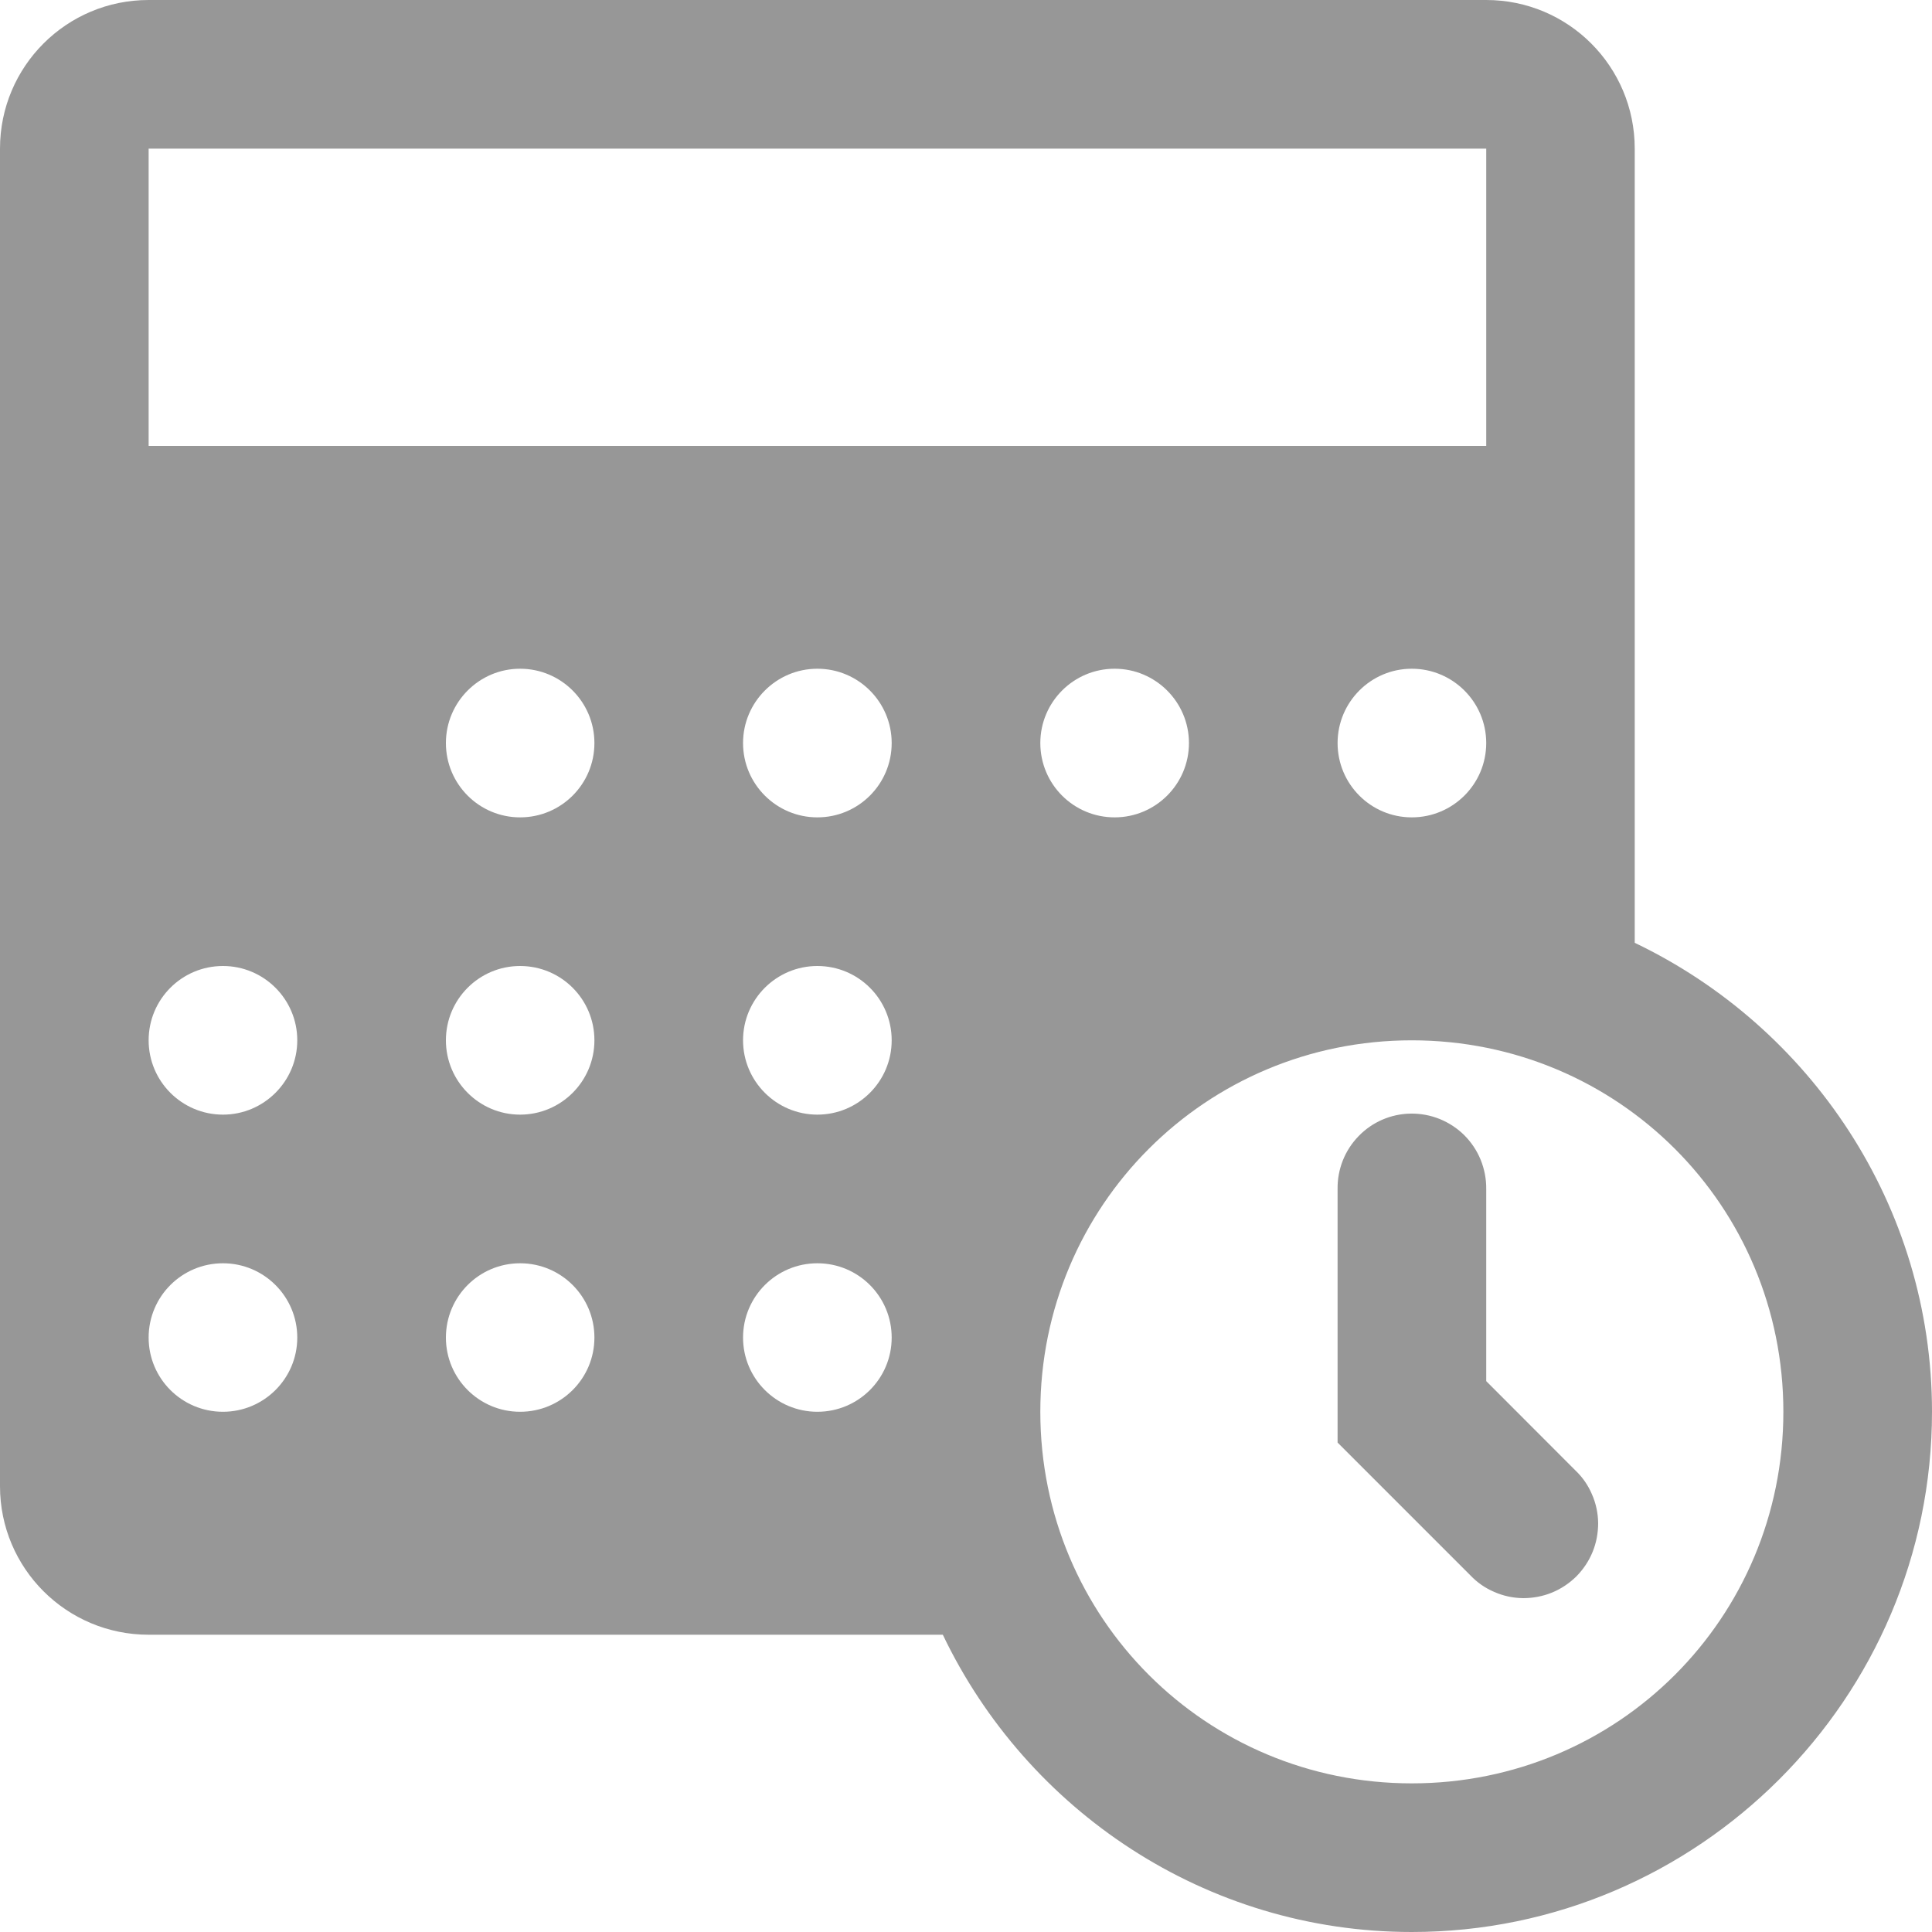 <svg xmlns="http://www.w3.org/2000/svg" width="15" height="15" viewBox="0 0 15 15" fill="none">
  <path d="M1.154 0C0.516 0 0 0.516 0 1.154V11.539C0 12.176 0.516 12.692 1.154 12.692H7.32C7.971 14.053 9.358 15 10.961 15C13.185 15 15 13.185 15 10.961C15 9.358 14.053 7.971 12.692 7.32V1.154C12.692 0.516 12.176 0 11.539 0H1.154ZM1.154 1.154H11.539V3.462H1.154V1.154ZM4.038 5.192C4.357 5.192 4.615 5.451 4.615 5.769C4.615 6.088 4.357 6.346 4.038 6.346C3.72 6.346 3.462 6.088 3.462 5.769C3.462 5.451 3.72 5.192 4.038 5.192ZM6.346 5.192C6.665 5.192 6.923 5.451 6.923 5.769C6.923 6.088 6.665 6.346 6.346 6.346C6.028 6.346 5.769 6.088 5.769 5.769C5.769 5.451 6.028 5.192 6.346 5.192ZM8.654 5.192C8.972 5.192 9.231 5.451 9.231 5.769C9.231 6.088 8.972 6.346 8.654 6.346C8.335 6.346 8.077 6.088 8.077 5.769C8.077 5.451 8.335 5.192 8.654 5.192ZM10.961 5.192C11.28 5.192 11.539 5.451 11.539 5.769C11.539 6.088 11.28 6.346 10.961 6.346C10.643 6.346 10.385 6.088 10.385 5.769C10.385 5.451 10.643 5.192 10.961 5.192ZM1.731 7.5C2.049 7.5 2.308 7.758 2.308 8.077C2.308 8.395 2.049 8.654 1.731 8.654C1.412 8.654 1.154 8.395 1.154 8.077C1.154 7.758 1.412 7.5 1.731 7.5ZM4.038 7.5C4.357 7.5 4.615 7.758 4.615 8.077C4.615 8.395 4.357 8.654 4.038 8.654C3.72 8.654 3.462 8.395 3.462 8.077C3.462 7.758 3.72 7.5 4.038 7.5ZM6.346 7.5C6.665 7.5 6.923 7.758 6.923 8.077C6.923 8.395 6.665 8.654 6.346 8.654C6.028 8.654 5.769 8.395 5.769 8.077C5.769 7.758 6.028 7.5 6.346 7.5ZM10.961 8.077C12.562 8.077 13.846 9.362 13.846 10.961C13.846 12.562 12.562 13.846 10.961 13.846C9.362 13.846 8.077 12.562 8.077 10.961C8.077 9.362 9.362 8.077 10.961 8.077ZM10.953 8.646C10.8 8.648 10.654 8.711 10.548 8.821C10.441 8.931 10.383 9.078 10.385 9.231V11.2L11.415 12.23C11.468 12.286 11.531 12.33 11.602 12.36C11.672 12.391 11.748 12.407 11.825 12.408C11.902 12.408 11.978 12.394 12.049 12.365C12.12 12.336 12.184 12.293 12.239 12.239C12.293 12.184 12.336 12.12 12.365 12.049C12.394 11.978 12.408 11.902 12.408 11.825C12.407 11.748 12.391 11.672 12.36 11.602C12.33 11.531 12.286 11.468 12.23 11.415L11.539 10.723V9.231C11.54 9.154 11.525 9.077 11.496 9.005C11.467 8.934 11.424 8.869 11.369 8.814C11.315 8.76 11.249 8.717 11.178 8.688C11.106 8.659 11.03 8.645 10.953 8.646ZM1.731 9.808C2.049 9.808 2.308 10.066 2.308 10.385C2.308 10.703 2.049 10.961 1.731 10.961C1.412 10.961 1.154 10.703 1.154 10.385C1.154 10.066 1.412 9.808 1.731 9.808ZM4.038 9.808C4.357 9.808 4.615 10.066 4.615 10.385C4.615 10.703 4.357 10.961 4.038 10.961C3.72 10.961 3.462 10.703 3.462 10.385C3.462 10.066 3.72 9.808 4.038 9.808ZM6.346 9.808C6.665 9.808 6.923 10.066 6.923 10.385C6.923 10.703 6.665 10.961 6.346 10.961C6.028 10.961 5.769 10.703 5.769 10.385C5.769 10.066 6.028 9.808 6.346 9.808Z" fill="#979797"/>
</svg>